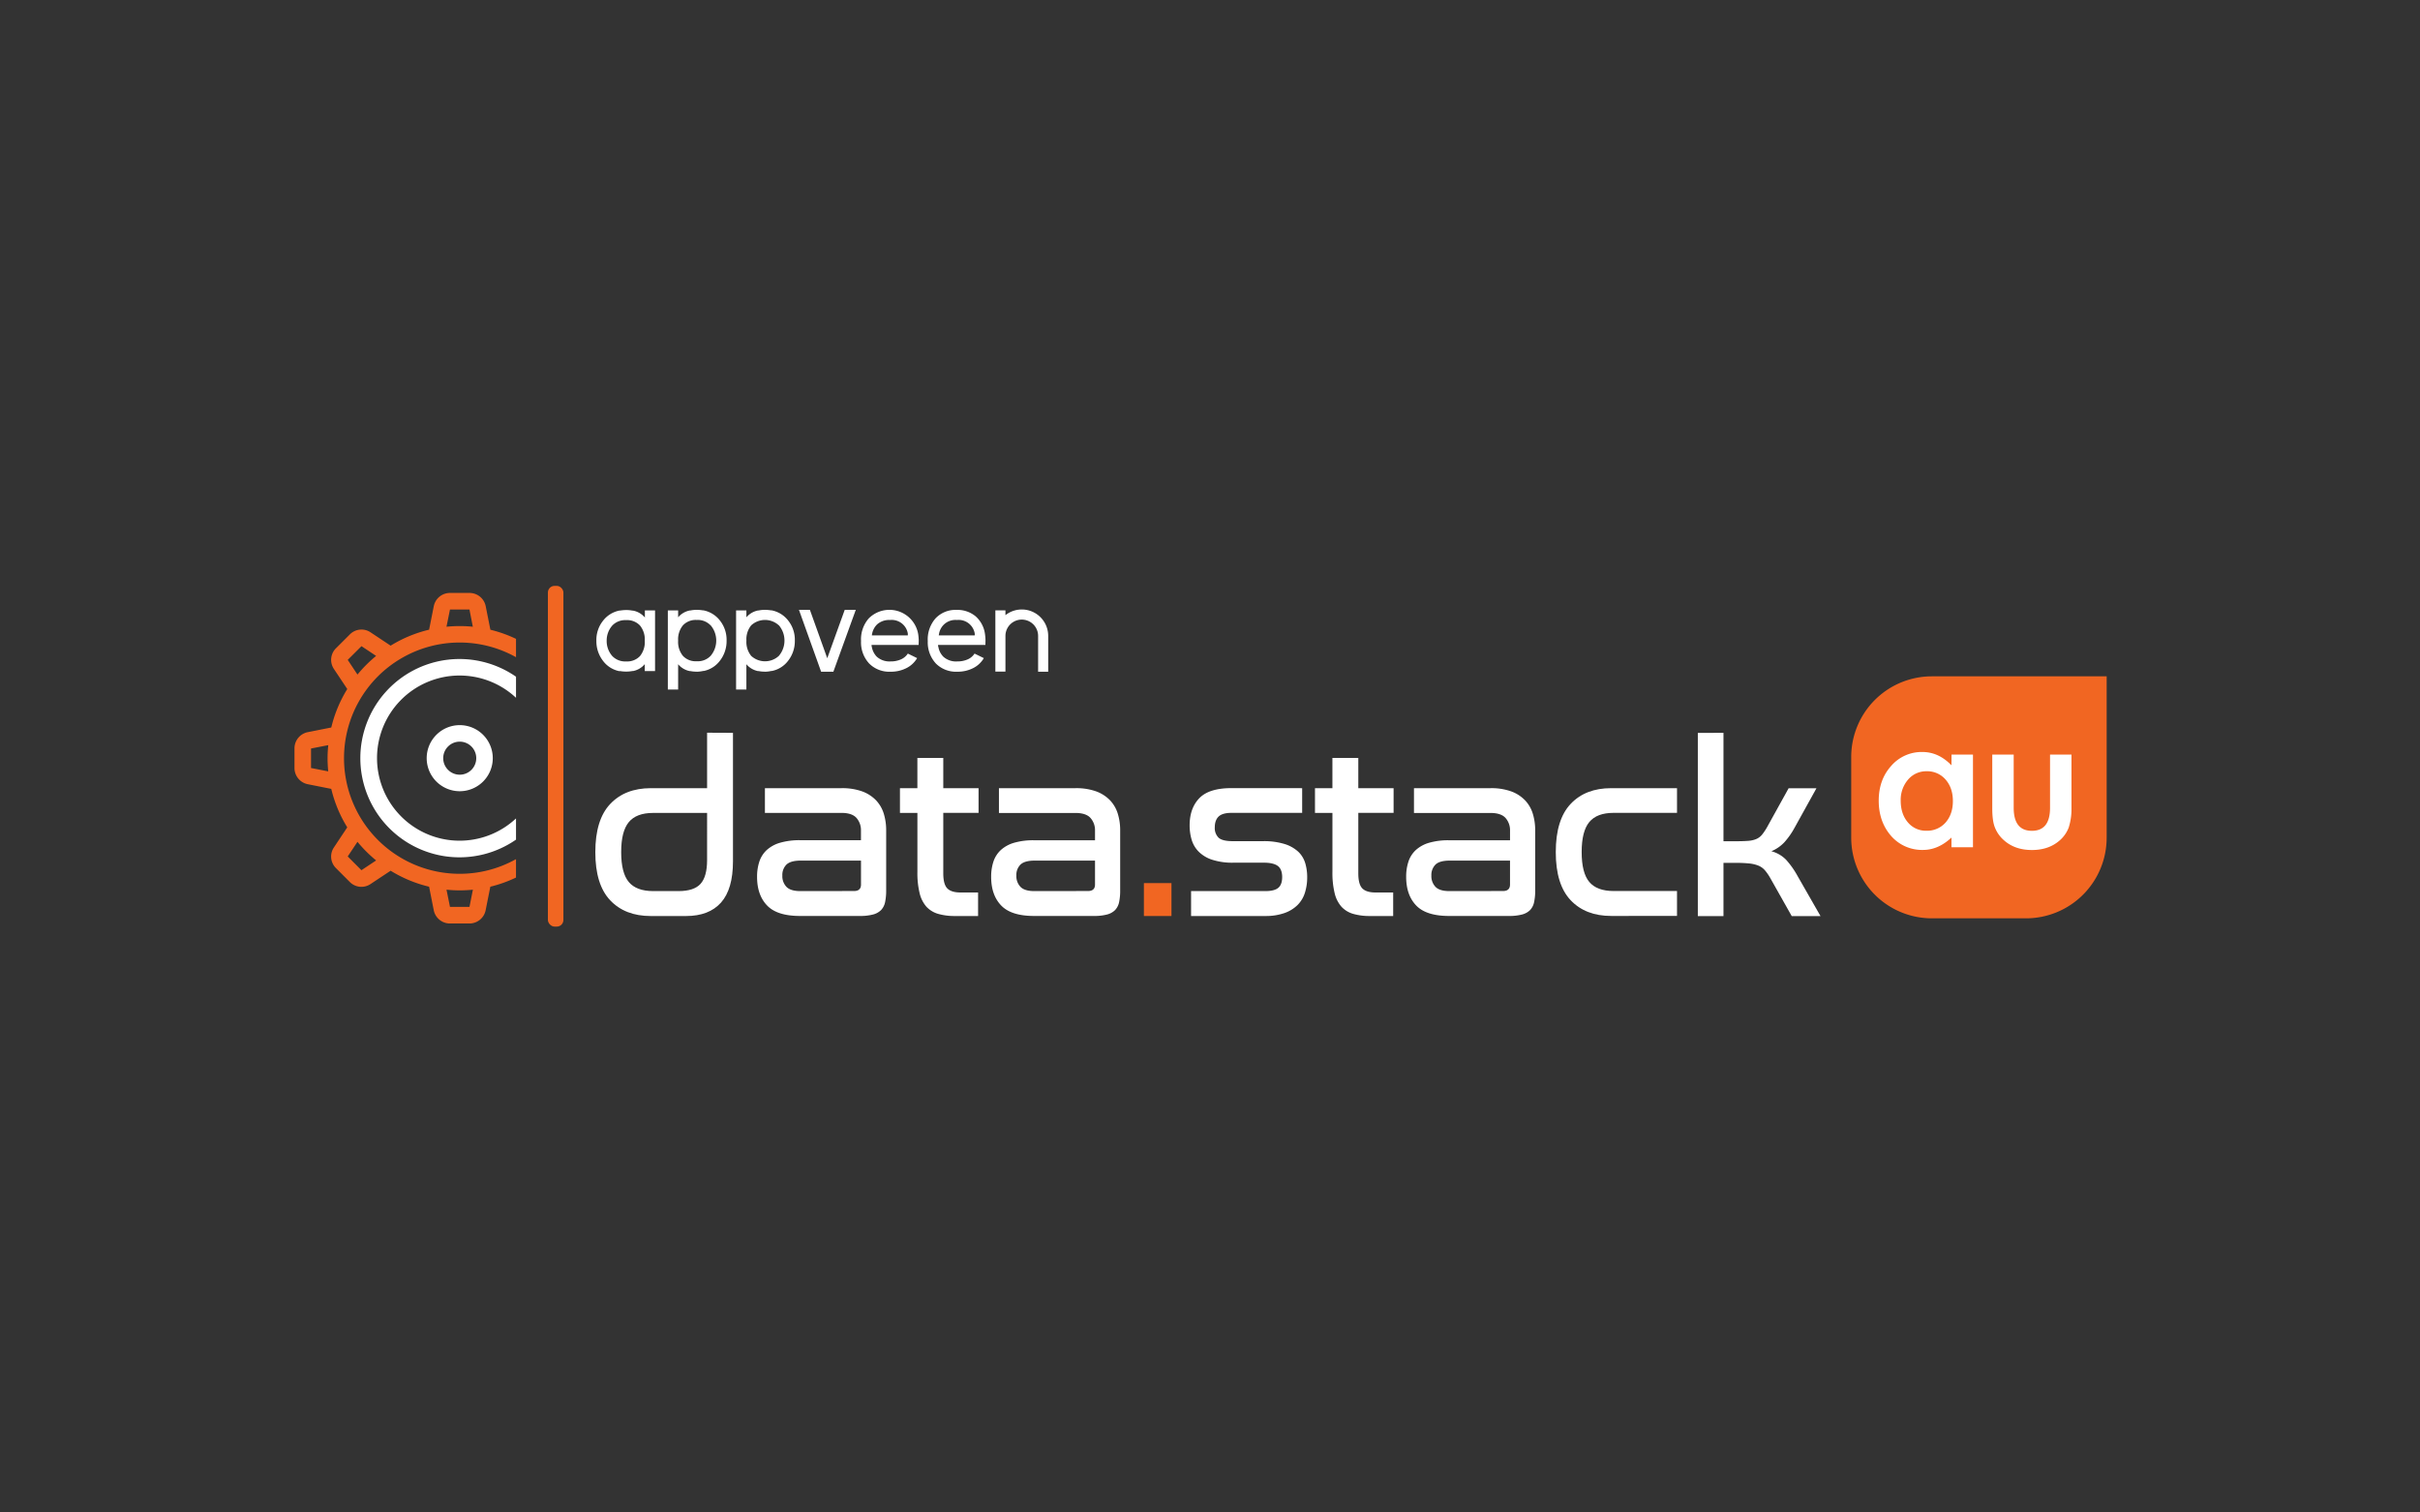 <svg id="Layer_1" data-name="Layer 1" xmlns="http://www.w3.org/2000/svg" viewBox="0 0 1440 900"><rect x="0" y="0" width="1440" height="900" fill="#333333" stroke="none"/><defs><style>.cls-1{fill:#fff;}.cls-2{fill:#f16622;}</style></defs><path class="cls-1" d="M436.15,436.07v76.46q0,16.56-7.12,24.55t-20.81,8h-21q-15.27,0-24.13-9.36t-8.85-28.65q0-19.29,8.85-28.66T387.2,469h33.55v-33Zm-32.39,94.17q9.21,0,13.1-4.32t3.89-14.11V483.73H388.64q-9.94,0-14.48,5.47t-4.53,17.86q0,12.39,4.53,17.78t14.48,5.4Z"/><path class="cls-1" d="M500.81,469a35.08,35.08,0,0,1,12.1,1.87,21.89,21.89,0,0,1,8.28,5.26,20.17,20.17,0,0,1,4.68,8,33.54,33.54,0,0,1,1.44,9.94v35.71a32.83,32.83,0,0,1-.65,7.06,9.65,9.65,0,0,1-2.38,4.68,10.42,10.42,0,0,1-4.82,2.66,29.7,29.7,0,0,1-7.85.86H476q-13.53,0-19.51-6.19t-6-17a28.59,28.59,0,0,1,1.37-9.21,16.34,16.34,0,0,1,4.39-6.84,20.05,20.05,0,0,1,7.92-4.32,40.9,40.9,0,0,1,12-1.52h36.14v-5.76a11,11,0,0,0-2.66-7.49q-2.67-3-9-3H455.16V469Zm7.34,61.2q4.19,0,4.18-3.88V512.1H476.47q-6,0-8.49,2.37a8.7,8.7,0,0,0-2.45,6.56,9.16,9.16,0,0,0,2.45,6.69c1.63,1.68,4.36,2.52,8.21,2.52Z"/><path class="cls-1" d="M545.88,469V451h15.41v18h21v14.69h-21v36q0,6.48,2.38,8.93t7.84,2.45H582v14H568.35a35.21,35.21,0,0,1-10.16-1.29,15.24,15.24,0,0,1-7-4.32,18.81,18.81,0,0,1-4-8.07,50.81,50.81,0,0,1-1.3-12.52V483.73H535.51V469Z"/><path class="cls-1" d="M640.06,469a35,35,0,0,1,12.09,1.87,21.81,21.81,0,0,1,8.28,5.26,20.05,20.05,0,0,1,4.68,8,33.22,33.22,0,0,1,1.44,9.94v35.71a32.9,32.9,0,0,1-.64,7.06,9.74,9.74,0,0,1-2.38,4.68,10.42,10.42,0,0,1-4.82,2.66,29.7,29.7,0,0,1-7.85.86H615.29q-13.53,0-19.51-6.19t-6-17a28.59,28.59,0,0,1,1.37-9.21,16.34,16.34,0,0,1,4.39-6.84,20.05,20.05,0,0,1,7.92-4.32A40.82,40.82,0,0,1,615.43,500h36.15v-5.76a10.93,10.93,0,0,0-2.67-7.49q-2.65-3-9-3h-45.5V469Zm7.34,61.2q4.19,0,4.18-3.88V512.1H615.72q-6,0-8.49,2.37a8.7,8.7,0,0,0-2.45,6.56,9.16,9.16,0,0,0,2.45,6.69q2.44,2.52,8.2,2.52Z"/><path class="cls-2" d="M697.08,525.49v19.58H680.67V525.49Z"/><path class="cls-1" d="M774.84,469v14.69H732.79c-3.55,0-6.1.72-7.63,2.16s-2.31,3.6-2.31,6.48a8,8,0,0,0,2.24,6.12c1.48,1.39,4.34,2.09,8.56,2.09h17.86a41.38,41.38,0,0,1,13,1.73,21.1,21.1,0,0,1,8.07,4.6,15.61,15.61,0,0,1,4.1,6.77,29.23,29.23,0,0,1,1.15,8.36,30.2,30.2,0,0,1-1.37,9.28,17.69,17.69,0,0,1-4.39,7.27,20.83,20.83,0,0,1-7.77,4.76A33.44,33.44,0,0,1,753,545.07H708.74V530.24H753c3.55,0,6.1-.65,7.63-1.94s2.31-3.43,2.31-6.41-.84-5.26-2.52-6.55-4.45-2-8.28-2h-18a38.91,38.91,0,0,1-13-1.8,20.11,20.11,0,0,1-8-4.89,16.92,16.92,0,0,1-4.11-7.13,30.17,30.17,0,0,1-1.15-8.35q0-10.23,5.76-16.2t19-6Z"/><path class="cls-1" d="M792.84,469V451h15.41v18h21v14.69h-21v36q0,6.48,2.37,8.93c1.59,1.63,4.2,2.45,7.85,2.45H829v14H815.3a35.19,35.19,0,0,1-10.15-1.29,15.24,15.24,0,0,1-7-4.32,18.7,18.7,0,0,1-4-8.07,50.81,50.81,0,0,1-1.3-12.52V483.73H782.47V469Z"/><path class="cls-1" d="M887,469a35,35,0,0,1,12.1,1.87,21.81,21.81,0,0,1,8.28,5.26,20.05,20.05,0,0,1,4.68,8,33.22,33.22,0,0,1,1.44,9.94v35.71a32.2,32.2,0,0,1-.65,7.06,9.64,9.64,0,0,1-2.37,4.68,10.46,10.46,0,0,1-4.83,2.66,29.65,29.65,0,0,1-7.85.86H862.24q-13.53,0-19.51-6.19t-6-17a28.32,28.32,0,0,1,1.37-9.21,16.25,16.25,0,0,1,4.39-6.84,19.91,19.91,0,0,1,7.92-4.32A40.82,40.82,0,0,1,862.39,500h36.14v-5.76a10.92,10.92,0,0,0-2.66-7.49q-2.67-3-9-3h-45.5V469Zm7.35,61.2q4.17,0,4.17-3.88V512.1H862.68c-4,0-6.87.79-8.5,2.37a8.73,8.73,0,0,0-2.45,6.56,9.2,9.2,0,0,0,2.45,6.69q2.45,2.52,8.21,2.52Z"/><path class="cls-1" d="M997.89,469v14.69H960.17q-9.95,0-14.48,5.47t-4.53,17.86q0,12.39,4.53,17.78t14.48,5.4h37.72v14.83H958.73q-15.27,0-24.13-9.36t-8.85-28.65q0-19.29,8.85-28.66T958.73,469Z"/><path class="cls-1" d="M1025.54,436.07v64.51h7.06c3,0,5.45-.07,7.41-.22a15.31,15.31,0,0,0,5-1.08,9.05,9.05,0,0,0,3.46-2.59,33.18,33.18,0,0,0,3.16-4.75l12.68-22.9h16.56L1067.59,493a44.7,44.7,0,0,1-5.9,8.28,22.76,22.76,0,0,1-7.64,5.25,19,19,0,0,1,8.79,5.11,51.28,51.28,0,0,1,6.76,9.58l13.68,23.9h-17.13l-12.67-22.46a29.66,29.66,0,0,0-3.31-4.82,10.45,10.45,0,0,0-3.82-2.74,20.45,20.45,0,0,0-5.47-1.3,80.33,80.33,0,0,0-8.28-.36h-7.06v31.68h-15.26v-109Z"/><path class="cls-2" d="M1205.55,546.45h-56a48,48,0,0,1-48-48v-48a48,48,0,0,1,48-48h104v96A48,48,0,0,1,1205.55,546.45Z"/><path class="cls-1" d="M1161.24,449H1174v55.17h-12.8v-5.78q-7.87,7.37-16.94,7.36a24.39,24.39,0,0,1-18.92-8.27q-7.41-8.43-7.42-21.07,0-12.41,7.42-20.67a23.94,23.94,0,0,1,18.58-8.27q9.63,0,17.28,7.93ZM1131,476.41q0,7.93,4.25,12.92a13.92,13.92,0,0,0,11,5,14.62,14.62,0,0,0,11.44-4.87q4.36-5,4.36-12.8t-4.36-12.8a14.42,14.42,0,0,0-11.33-4.93,14.1,14.1,0,0,0-11,5A18.39,18.39,0,0,0,1131,476.41Z"/><path class="cls-1" d="M1198.23,449v31.66q0,13.71,10.82,13.71t10.81-13.71V449h12.75V481a35.42,35.42,0,0,1-1.65,11.44,19.14,19.14,0,0,1-5.49,7.76q-6.45,5.61-16.42,5.6t-16.38-5.6a19.54,19.54,0,0,1-5.6-7.76q-1.59-3.86-1.59-11.44V449Z"/><path class="cls-1" d="M368.83,399.36h-.39a16.07,16.07,0,0,1-9.57-6.05,19.09,19.09,0,0,1-4-12,18.38,18.38,0,0,1,4-12,16.36,16.36,0,0,1,9.72-6H369a22.63,22.63,0,0,1,3.67-.31,18.42,18.42,0,0,1,3.7.36h.36a12.17,12.17,0,0,1,7,4.08v-4.22h6.05v36.1h-6.12V395.2a12.13,12.13,0,0,1-6.9,4.09h-.42a21.17,21.17,0,0,1-7.53,0ZM361,381.26a13.49,13.49,0,0,0,3.37,9.16,10.6,10.6,0,0,0,8.24,3.16,10.43,10.43,0,0,0,8.19-3.16,13.26,13.26,0,0,0,2.87-9.12h0a13.25,13.25,0,0,0-2.87-9.11,10.43,10.43,0,0,0-8.19-3.18,10.59,10.59,0,0,0-8.24,3.18A13.44,13.44,0,0,0,361,381.26Zm148.23-18.38L495.89,399.7H488.6l-13.19-36.82h6.51l10.33,28.8,10.4-28.8Zm37.39,20.9h-28a3.69,3.69,0,0,0,.15,1.17,11.14,11.14,0,0,0,2.94,5.81,11.27,11.27,0,0,0,8.19,2.82,15,15,0,0,0,6.22-1.22,9.44,9.44,0,0,0,4.08-3.45l5.52,2.7a15.23,15.23,0,0,1-6.37,5.95,20.26,20.26,0,0,1-9.45,2.14,16.81,16.81,0,0,1-12.69-4.86,18.42,18.42,0,0,1-4.86-13.2v-.31A18.92,18.92,0,0,1,517,367.92a17.37,17.37,0,0,1,29.38,9.54,31.36,31.36,0,0,1,.31,3.63Zm-6.44-5.68a4.51,4.51,0,0,0,0-.9v-.27a9.71,9.71,0,0,0-10.59-8,10.67,10.67,0,0,0-7.7,2.64,10.56,10.56,0,0,0-2.9,5.35,7.51,7.51,0,0,0-.19,1.17Zm46.17,5.68H558.2a2.37,2.37,0,0,0,.17,1.17,11,11,0,0,0,2.94,5.81,11.24,11.24,0,0,0,8.31,2.82,14.86,14.86,0,0,0,6.2-1.22,9.2,9.2,0,0,0,4.08-3.45l5.52,2.7a15.18,15.18,0,0,1-6.35,5.95,20.36,20.36,0,0,1-9.45,2.14,16.87,16.87,0,0,1-12.71-4.86,18.53,18.53,0,0,1-4.86-13.2v-.31a18.92,18.92,0,0,1,4.67-13.41,16.27,16.27,0,0,1,12.51-5,16.86,16.86,0,0,1,11.33,3.84,17.07,17.07,0,0,1,5.56,10.65,29.27,29.27,0,0,1,.29,3.62ZM580,378.1a3.39,3.39,0,0,0,0-.9v-.27a9.71,9.71,0,0,0-10.6-8,9.84,9.84,0,0,0-10.59,8,11.43,11.43,0,0,0-.2,1.17Zm28-15.43a15.71,15.71,0,0,0-9.72,3.37v-2.86h-6v36.45h6V378.41a9.72,9.72,0,1,1,19.44,0v21.31h6V378.41A15.71,15.71,0,0,0,608,362.67h0Zm-193.43,37a18.79,18.79,0,0,1-3.74-.34h-.41a12.13,12.13,0,0,1-6.9-4.08v15.06h-6.13V363.23h6.13v4.1a12.11,12.11,0,0,1,7-4.08h.34a19.29,19.29,0,0,1,3.71-.37,22.55,22.55,0,0,1,3.67.32h.39a16.32,16.32,0,0,1,9.72,6,18.42,18.42,0,0,1,4,12,19,19,0,0,1-4,12,16,16,0,0,1-9.55,6.05h-.39a19.28,19.28,0,0,1-3.94.46Zm8.24-27.58a10.55,10.55,0,0,0-8.24-3.18,10.38,10.38,0,0,0-8.18,3.18,13.07,13.07,0,0,0-2.87,9.11h0a13.05,13.05,0,0,0,2.87,9.11,10.37,10.37,0,0,0,8.18,3.16,10.53,10.53,0,0,0,8.24-3.16,14.05,14.05,0,0,0,0-18.29Zm32.39,27.58a18.79,18.79,0,0,1-3.74-.34H451a12.2,12.2,0,0,1-6.87-4.08v15.06H438V363.23h6.13v4.1a12.11,12.11,0,0,1,7-4.08h.34a18.53,18.53,0,0,1,3.71-.37,23.72,23.72,0,0,1,3.67.32h.39a16.32,16.32,0,0,1,9.72,6,18.35,18.35,0,0,1,4,12,18.94,18.94,0,0,1-4,12,16.1,16.1,0,0,1-9.58,6.05H459a19.36,19.36,0,0,1-3.94.46Zm8.22-27.58a12.15,12.15,0,0,0-16.41,0,13.11,13.11,0,0,0-2.86,9.11h0a13.09,13.09,0,0,0,2.86,9.11,12.15,12.15,0,0,0,16.41,0,14.08,14.08,0,0,0,0-18.29Z"/><path class="cls-1" d="M253.9,451.15a19.66,19.66,0,1,0,19.66-19.66A19.66,19.66,0,0,0,253.9,451.15Zm29.49,0a9.83,9.83,0,1,1-9.83-9.83A9.83,9.83,0,0,1,283.39,451.15Z"/><path class="cls-1" d="M307.05,487a49.14,49.14,0,1,1,0-71.78V402.67a59,59,0,1,0,0,96.95Z"/><path class="cls-2" d="M307.05,511.23a68.81,68.81,0,1,1,0-120.17V380.15a78.2,78.2,0,0,0-15.25-5.43l-2.78-14a9.81,9.81,0,0,0-9.66-7.89h-11.6a9.81,9.81,0,0,0-9.64,7.86l-2.78,14a78.1,78.1,0,0,0-22.9,9.51l-11.87-7.89a9.71,9.71,0,0,0-12.39,1.19l-8.24,8.23a9.7,9.7,0,0,0-1.21,12.39L206.64,410a77.94,77.94,0,0,0-9.51,22.89l-14,2.78a9.83,9.83,0,0,0-7.9,9.64V457a9.84,9.84,0,0,0,7.89,9.64l14,2.78a77.94,77.94,0,0,0,9.51,22.89l-7.89,11.88a9.69,9.69,0,0,0,1.17,12.38l8.23,8.25a9.7,9.7,0,0,0,12.39,1.2l11.91-7.9a77.94,77.94,0,0,0,22.89,9.51l2.77,14a9.82,9.82,0,0,0,9.65,7.89h11.6a9.81,9.81,0,0,0,9.63-7.89l2.79-14a77.76,77.76,0,0,0,15.27-5.44ZM267.76,362.68l11.59,0,2,10.25c-2.58-.25-5.19-.39-7.83-.39s-5.26.14-7.84.39ZM215.1,384.5l8.71,5.8a78.69,78.69,0,0,0-11.1,11.1l-5.8-8.74ZM195.31,459l-10.23-2v-11.6l10.26-2a72.84,72.84,0,0,0-.43,7.84C194.91,453.79,195.06,456.4,195.31,459Zm19.76,58.81-8.16-8.18,5.8-8.71A79.15,79.15,0,0,0,223.81,512Zm64.29,21.83h-11.6l-2.07-10.23c2.61.26,5.22.4,7.87.4a78,78,0,0,0,7.83-.4Z"/><rect class="cls-2" x="326.03" y="348.62" width="9.22" height="202.75" rx="3.94"/></svg>
